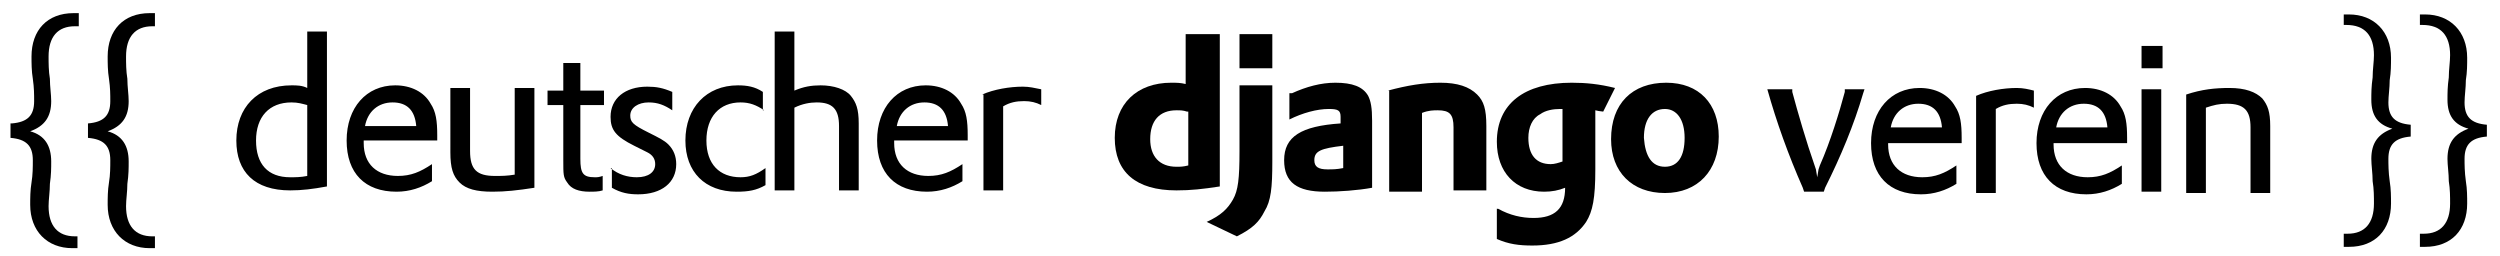<svg version="1.1" xmlns="http://www.w3.org/2000/svg" x="0" y="0" viewBox="0 0 190.4 19.5" xml:space="preserve" alt="Logo des Deutschen Django Vereins">
	<path d="M90.4 2.6h2.5v11.6c-1.3.2-2.2.3-3.3.3-3.1 0-4.7-1.4-4.7-4s1.7-4.2 4.3-4.2c.4 0 .7 0 1.1.1V2.6zm0 5.9c-.3-.1-.5-.1-.8-.1-1.3 0-2 .8-2 2.2 0 1.3.7 2.1 2 2.1.3 0 .5 0 .9-.1V8.5z" />
	<path d="M96.9 6.5v5.8c0 2-.1 3-.6 3.8-.4.8-.9 1.3-2.1 1.9l-2.3-1.1c1.1-.5 1.6-1 2-1.7.4-.7.5-1.6.5-3.7v-5h2.5zm-2.5-3.9h2.5v2.6h-2.5V2.6zM98.4 7.1c1.1-.5 2.2-.8 3.3-.8 1.3 0 2.1.3 2.5 1 .2.4.3.9.3 1.9v5.1c-1.1.2-2.5.3-3.6.3-2.1 0-3.1-.7-3.1-2.4 0-1.8 1.3-2.6 4.3-2.8v-.5c0-.5-.2-.6-.9-.6-.9 0-2 .3-3 .8v-2zm3.9 4c-1.7.2-2.2.4-2.2 1.1 0 .5.3.7 1 .7.4 0 .7 0 1.2-.1v-1.7zM105.7 6.9c1.5-.4 2.7-.6 4-.6 1.3 0 2.2.3 2.8.9.5.5.7 1.1.7 2.4v4.9h-2.5V9.7c0-1-.3-1.3-1.2-1.3-.3 0-.7 0-1.2.2v6h-2.5V6.9zM114.1 15.9c.9.5 1.8.7 2.7.7 1.6 0 2.4-.7 2.4-2.3-.5.2-1 .3-1.6.3-2.2 0-3.6-1.5-3.6-3.8 0-2.9 2.1-4.5 5.7-4.5 1.1 0 2.1.1 3.3.4l-.9 1.8c-.7-.1-.1 0-.6-.1v4.5c0 2.2-.2 3.2-.7 4-.8 1.2-2.1 1.8-4.1 1.8-1 0-1.8-.1-2.7-.5v-2.3zm5-7.6h-.3c-.5 0-1.1.1-1.5.4-.6.3-.9 1-.9 1.8 0 1.3.6 2 1.7 2 .3 0 .6-.1.9-.2V11.4 8.3zM126.9 6.3c2.5 0 4 1.6 4 4.1 0 2.6-1.6 4.3-4.1 4.3-2.5 0-4.1-1.6-4.1-4.1 0-2.7 1.6-4.3 4.2-4.3zm-.1 6.4c1 0 1.5-.8 1.5-2.2 0-1.4-.6-2.2-1.5-2.2-1 0-1.6.8-1.6 2.2.1 1.4.6 2.2 1.6 2.2z" />
	<g>
		<path d="M136.5 6.8V7c.4 1.5 1.1 3.9 1.7 5.6l.1.3.1.6.1-.6.1-.3c.8-1.8 1.5-4.1 1.9-5.6v-.2h1.5l-.1.3c-.7 2.4-1.7 4.8-2.9 7.2l-.1.3h-1.5l-.1-.3c-1.1-2.5-2-5-2.7-7.5h1.9zM143.8 10.8v.2c0 1.6 1 2.5 2.6 2.5 1 0 1.7-.3 2.6-.9V14c-.8.5-1.7.8-2.7.8-2.4 0-3.8-1.4-3.8-3.9s1.5-4.2 3.7-4.2c1.2 0 2.2.5 2.7 1.4.4.6.5 1.3.5 2.4v.4h-5.6zm4.1-1.1c-.1-1.2-.7-1.8-1.8-1.8s-1.9.7-2.1 1.8h3.9zM150.5 7.3c.9-.4 2.1-.6 3.1-.6.5 0 .9.1 1.3.2v1.3c-.4-.2-.8-.3-1.3-.3-.6 0-1.1.1-1.6.4v6.4h-1.5V7.3zM156.4 10.8v.2c0 1.6 1 2.5 2.6 2.5 1 0 1.7-.3 2.6-.9V14c-.8.5-1.7.8-2.7.8-2.4 0-3.8-1.4-3.8-3.9s1.5-4.2 3.7-4.2c1.2 0 2.2.5 2.7 1.4.4.6.5 1.3.5 2.4v.4h-5.6zm4.1-1.1c-.1-1.2-.7-1.8-1.8-1.8s-1.9.7-2.1 1.8h3.9zM163.1 3.5h1.6v1.7h-1.6V3.5zm0 3.3h1.5v7.8h-1.5V6.8zM166.5 7.2c1.2-.4 2.2-.5 3.3-.5 1.2 0 2 .3 2.5.8.4.5.6 1 .6 2.1v5.1h-1.5v-5c0-1.3-.5-1.8-1.8-1.8-.6 0-1 .1-1.6.3v6.5h-1.5V7.2z" />
	</g>
	<g>
		<path d="M23.4 2.4h1.5v11.8c-1.1.2-1.9.3-2.8.3-2.7 0-4.1-1.4-4.1-3.8 0-2.5 1.6-4.2 4.2-4.2.4 0 .8 0 1.2.2V2.4zm0 5.6c-.4-.1-.7-.2-1.2-.2-1.7 0-2.7 1.1-2.7 2.9 0 1.8.9 2.8 2.6 2.8.4 0 .8 0 1.3-.1V8zM27.7 10.7v.2c0 1.6 1 2.5 2.6 2.5 1 0 1.7-.3 2.6-.9v1.3c-.8.5-1.7.8-2.7.8-2.4 0-3.8-1.4-3.8-3.9s1.5-4.2 3.7-4.2c1.2 0 2.2.5 2.7 1.4.4.6.5 1.3.5 2.4v.4h-5.6zm4-1.1c-.1-1.2-.7-1.8-1.8-1.8s-1.9.7-2.1 1.8h3.9zM35.8 6.7v4.8c0 1.4.5 1.9 1.9 1.9.5 0 .9 0 1.5-.1V6.7h1.5v7.6c-1.3.2-2.2.3-3.2.3-1.2 0-2-.2-2.5-.7-.5-.5-.7-1.1-.7-2.3V6.7h1.5zM41.6 6.9h1.3V4.8h1.3v2.1H46V8h-1.8v4.1c0 1.1.2 1.4 1.1 1.4.2 0 .3 0 .6-.1v1.1c-.3.1-.7.1-1 .1-.8 0-1.4-.2-1.7-.7-.3-.4-.3-.6-.3-1.7V8h-1.2V6.9zM46.5 12.8c.6.5 1.3.7 2 .7.9 0 1.4-.4 1.4-1 0-.4-.2-.7-.6-.9l-1-.5c-1.4-.7-1.8-1.2-1.8-2.2 0-1.4 1.1-2.3 2.8-2.3.7 0 1.2.1 1.9.4v1.4c-.6-.4-1.1-.6-1.8-.6-.8 0-1.4.4-1.4 1 0 .5.2.7 1.4 1.3.8.4 1.2.6 1.5.9.4.4.6.9.6 1.5 0 1.4-1.1 2.3-2.9 2.3-.7 0-1.3-.1-2-.5v-1.5zM58.2 8.4c-.6-.4-1.1-.6-1.8-.6-1.6 0-2.6 1.1-2.6 2.9s1 2.8 2.6 2.8c.7 0 1.2-.2 1.9-.7v1.3c-.7.4-1.3.5-2.2.5-2.4 0-3.9-1.5-3.9-3.9 0-2.5 1.6-4.2 4-4.2.7 0 1.3.1 1.9.5v1.4zM59 2.4h1.5v4.5c.7-.3 1.3-.4 2-.4 1 0 1.9.3 2.3.8.4.5.6 1 .6 2.1v5.1h-1.5V9.6c0-1.3-.5-1.8-1.7-1.8-.5 0-1.1.1-1.7.4v6.3H59V2.4zM68.1 10.7v.2c0 1.6 1 2.5 2.6 2.5 1 0 1.7-.3 2.6-.9v1.3c-.8.5-1.7.8-2.7.8-2.4 0-3.8-1.4-3.8-3.9s1.5-4.2 3.7-4.2c1.2 0 2.2.5 2.7 1.4.4.6.5 1.3.5 2.4v.4h-5.6zm4.1-1.1c-.1-1.2-.7-1.8-1.8-1.8s-1.9.7-2.1 1.8h3.9zM74.8 7.2c.9-.4 2.1-.6 3.1-.6.5 0 .9.1 1.4.2V8c-.4-.2-.8-.3-1.3-.3-.6 0-1.1.1-1.6.4v6.4h-1.5V7.2z" />
	</g>
	<g>
		<path d="M.9 9.4c1.2-.1 1.7-.6 1.7-1.7 0-.5 0-1-.1-1.7-.1-.6-.1-1.2-.1-1.7 0-2 1.2-3.3 3.2-3.3H6v1h-.3c-1.3 0-2 .8-2 2.3 0 .5 0 1.1.1 1.7 0 .6.1 1.2.1 1.7 0 1.2-.5 1.9-1.6 2.3 1.1.3 1.6 1.1 1.6 2.3 0 .5 0 1-.1 1.7 0 .6-.1 1.2-.1 1.7 0 1.5.7 2.3 2 2.3h.2v.9h-.4c-1.9 0-3.2-1.3-3.2-3.3 0-.5 0-1.1.1-1.7.1-.6.1-1.2.1-1.7 0-1.1-.5-1.6-1.7-1.7V9.4zM6.7 9.4c1.2-.1 1.7-.6 1.7-1.7 0-.5 0-1-.1-1.7-.1-.6-.1-1.2-.1-1.7 0-2 1.2-3.3 3.2-3.3h.4v1h-.2c-1.3 0-2 .8-2 2.3 0 .5 0 1.1.1 1.7 0 .6.1 1.2.1 1.7 0 1.2-.5 1.9-1.6 2.3 1.1.3 1.6 1.1 1.6 2.3 0 .5 0 1-.1 1.7 0 .6-.1 1.2-.1 1.7 0 1.5.7 2.3 2 2.3h.2v.9h-.4c-1.9 0-3.2-1.3-3.2-3.3 0-.5 0-1.1.1-1.7.1-.6.1-1.2.1-1.7 0-1.1-.5-1.6-1.7-1.7V9.4z" />
	</g>
	<g>
		<path d="M178.6 17.8h.2c1.3 0 2-.8 2-2.3 0-.5 0-1.1-.1-1.7 0-.6-.1-1.2-.1-1.7 0-1.2.5-1.9 1.6-2.3-1.1-.3-1.6-1-1.6-2.2 0-.5 0-1 .1-1.7 0-.6.1-1.2.1-1.7 0-1.5-.7-2.3-2.1-2.3h-.2v-.8h.4c1.9 0 3.2 1.3 3.2 3.3 0 .5 0 1.1-.1 1.7 0 .6-.1 1.2-.1 1.7 0 1.1.5 1.6 1.7 1.7v.9c-1.2.1-1.7.6-1.7 1.7 0 .4 0 1 .1 1.7.1.6.1 1.2.1 1.7 0 2-1.2 3.3-3.2 3.3h-.4v-1zM184.4 17.8h.2c1.3 0 2-.8 2-2.3 0-.5 0-1.1-.1-1.7 0-.6-.1-1.2-.1-1.7 0-1.2.5-1.9 1.6-2.3-1.1-.3-1.6-1-1.6-2.2 0-.5 0-1 .1-1.7 0-.6.1-1.2.1-1.7 0-1.5-.7-2.3-2.1-2.3h-.2v-.8h.4c1.9 0 3.2 1.3 3.2 3.3 0 .5 0 1.1-.1 1.7 0 .6-.1 1.2-.1 1.7 0 1.1.5 1.6 1.7 1.7v.9c-1.2.1-1.7.6-1.7 1.7 0 .4 0 1 .1 1.7.1.6.1 1.2.1 1.7 0 2-1.2 3.3-3.2 3.3h-.4v-1z" />
	</g>
</svg>
